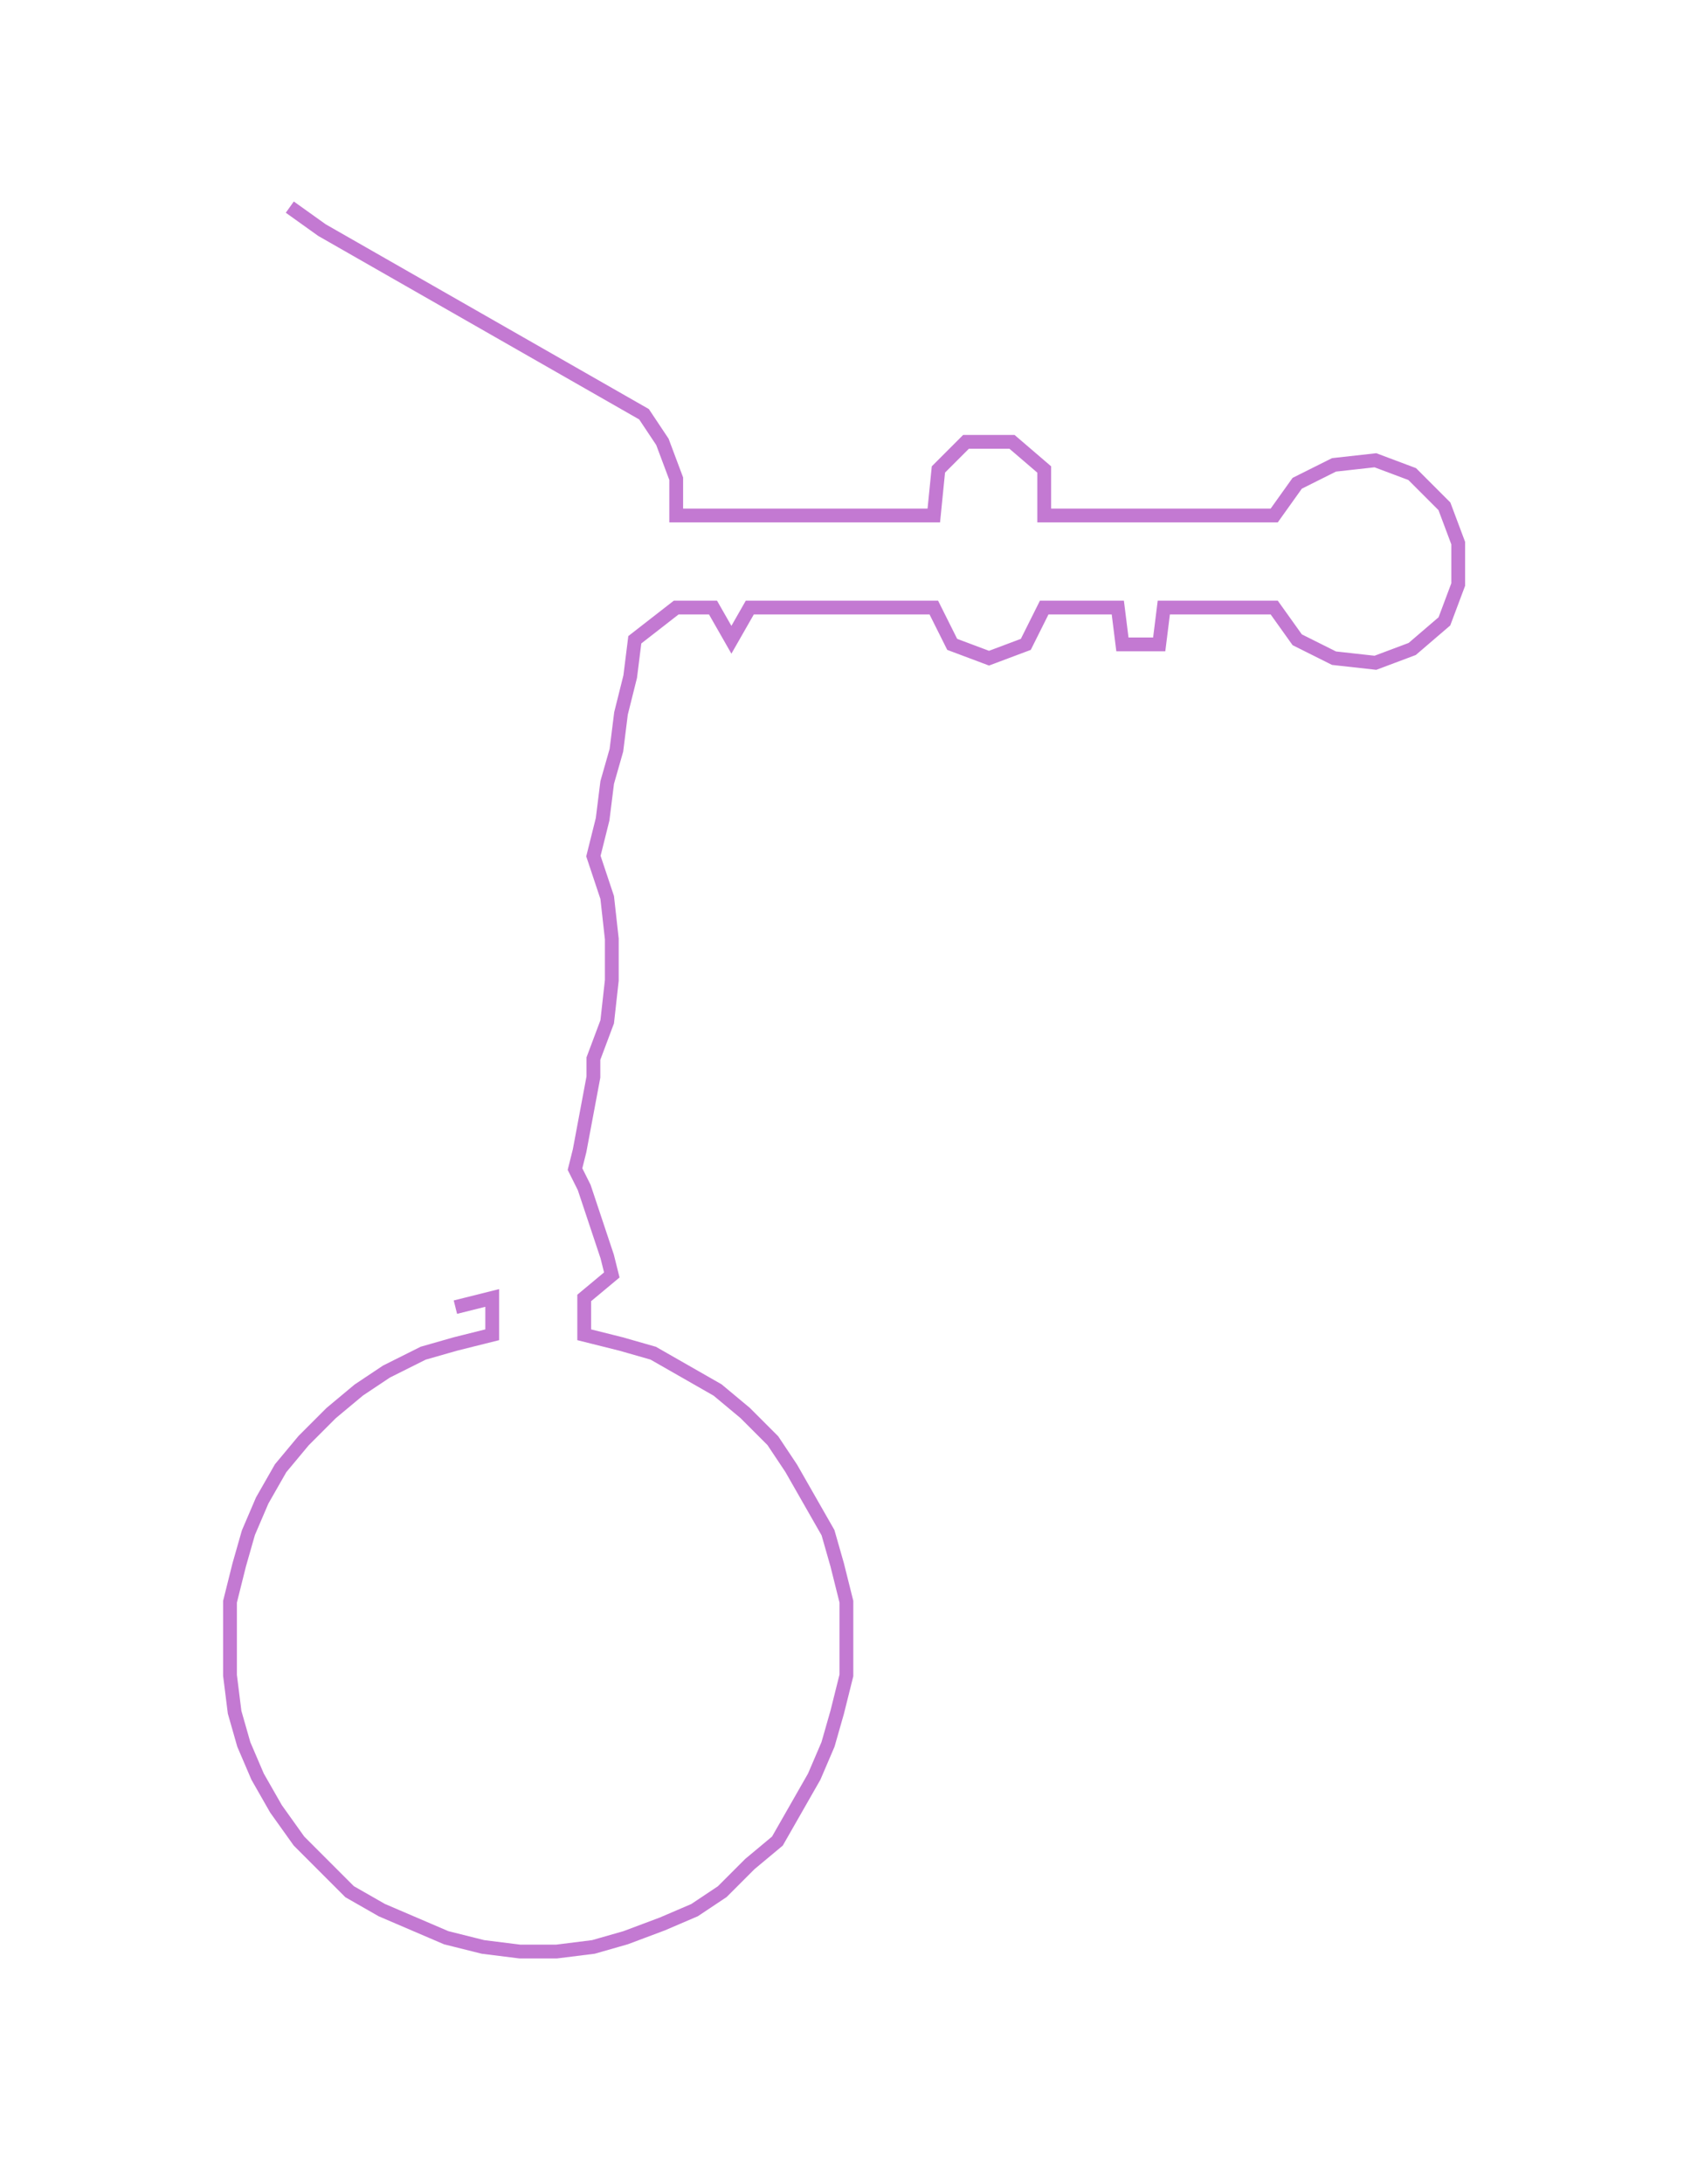 <svg xmlns="http://www.w3.org/2000/svg" width="367.606" height="474.468"><path style="stroke:#c379d2;stroke-width:3px;fill:none;" d="M63 45 L63 45 L70 50 L77 54 L84 58 L91 62 L98 66 L105 70 L112 74 L119 78 L126 82 L133 86 L140 90 L144 96 L147 104 L147 112 L155 112 L163 112 L171 112 L179 112 L187 112 L195 112 L203 112 L204 102 L210 96 L220 96 L227 102 L227 112 L235 112 L243 112 L253 112 L261 112 L269 112 L277 112 L282 105 L290 101 L299 100 L307 103 L314 110 L317 118 L317 127 L314 135 L307 141 L299 144 L290 143 L282 139 L277 132 L269 132 L261 132 L253 132 L252 140 L244 140 L243 132 L235 132 L227 132 L223 140 L215 143 L207 140 L203 132 L195 132 L187 132 L179 132 L171 132 L163 132 L159 139 L155 132 L147 132 L138 139 L137 147 L135 155 L134 163 L132 170 L131 178 L129 186 L132 195 L133 204 L133 213 L132 222 L129 230 L129 234 L126 250 L125 254 L127 258 L132 273 L133 277 L127 282 L127 290 L135 292 L142 294 L149 298 L156 302 L162 307 L168 313 L172 319 L176 326 L180 333 L182 340 L184 348 L184 356 L184 364 L182 372 L180 379 L177 386 L173 393 L169 400 L163 405 L157 411 L151 415 L144 418 L136 421 L129 423 L121 424 L113 424 L105 423 L97 421 L90 418 L83 415 L76 411 L70 405 L65 400 L60 393 L56 386 L53 379 L51 372 L50 364 L50 356 L50 348 L52 340 L54 333 L57 326 L61 319 L66 313 L72 307 L78 302 L84 298 L92 294 L99 292 L107 290 L107 282 L99 284"/></svg>